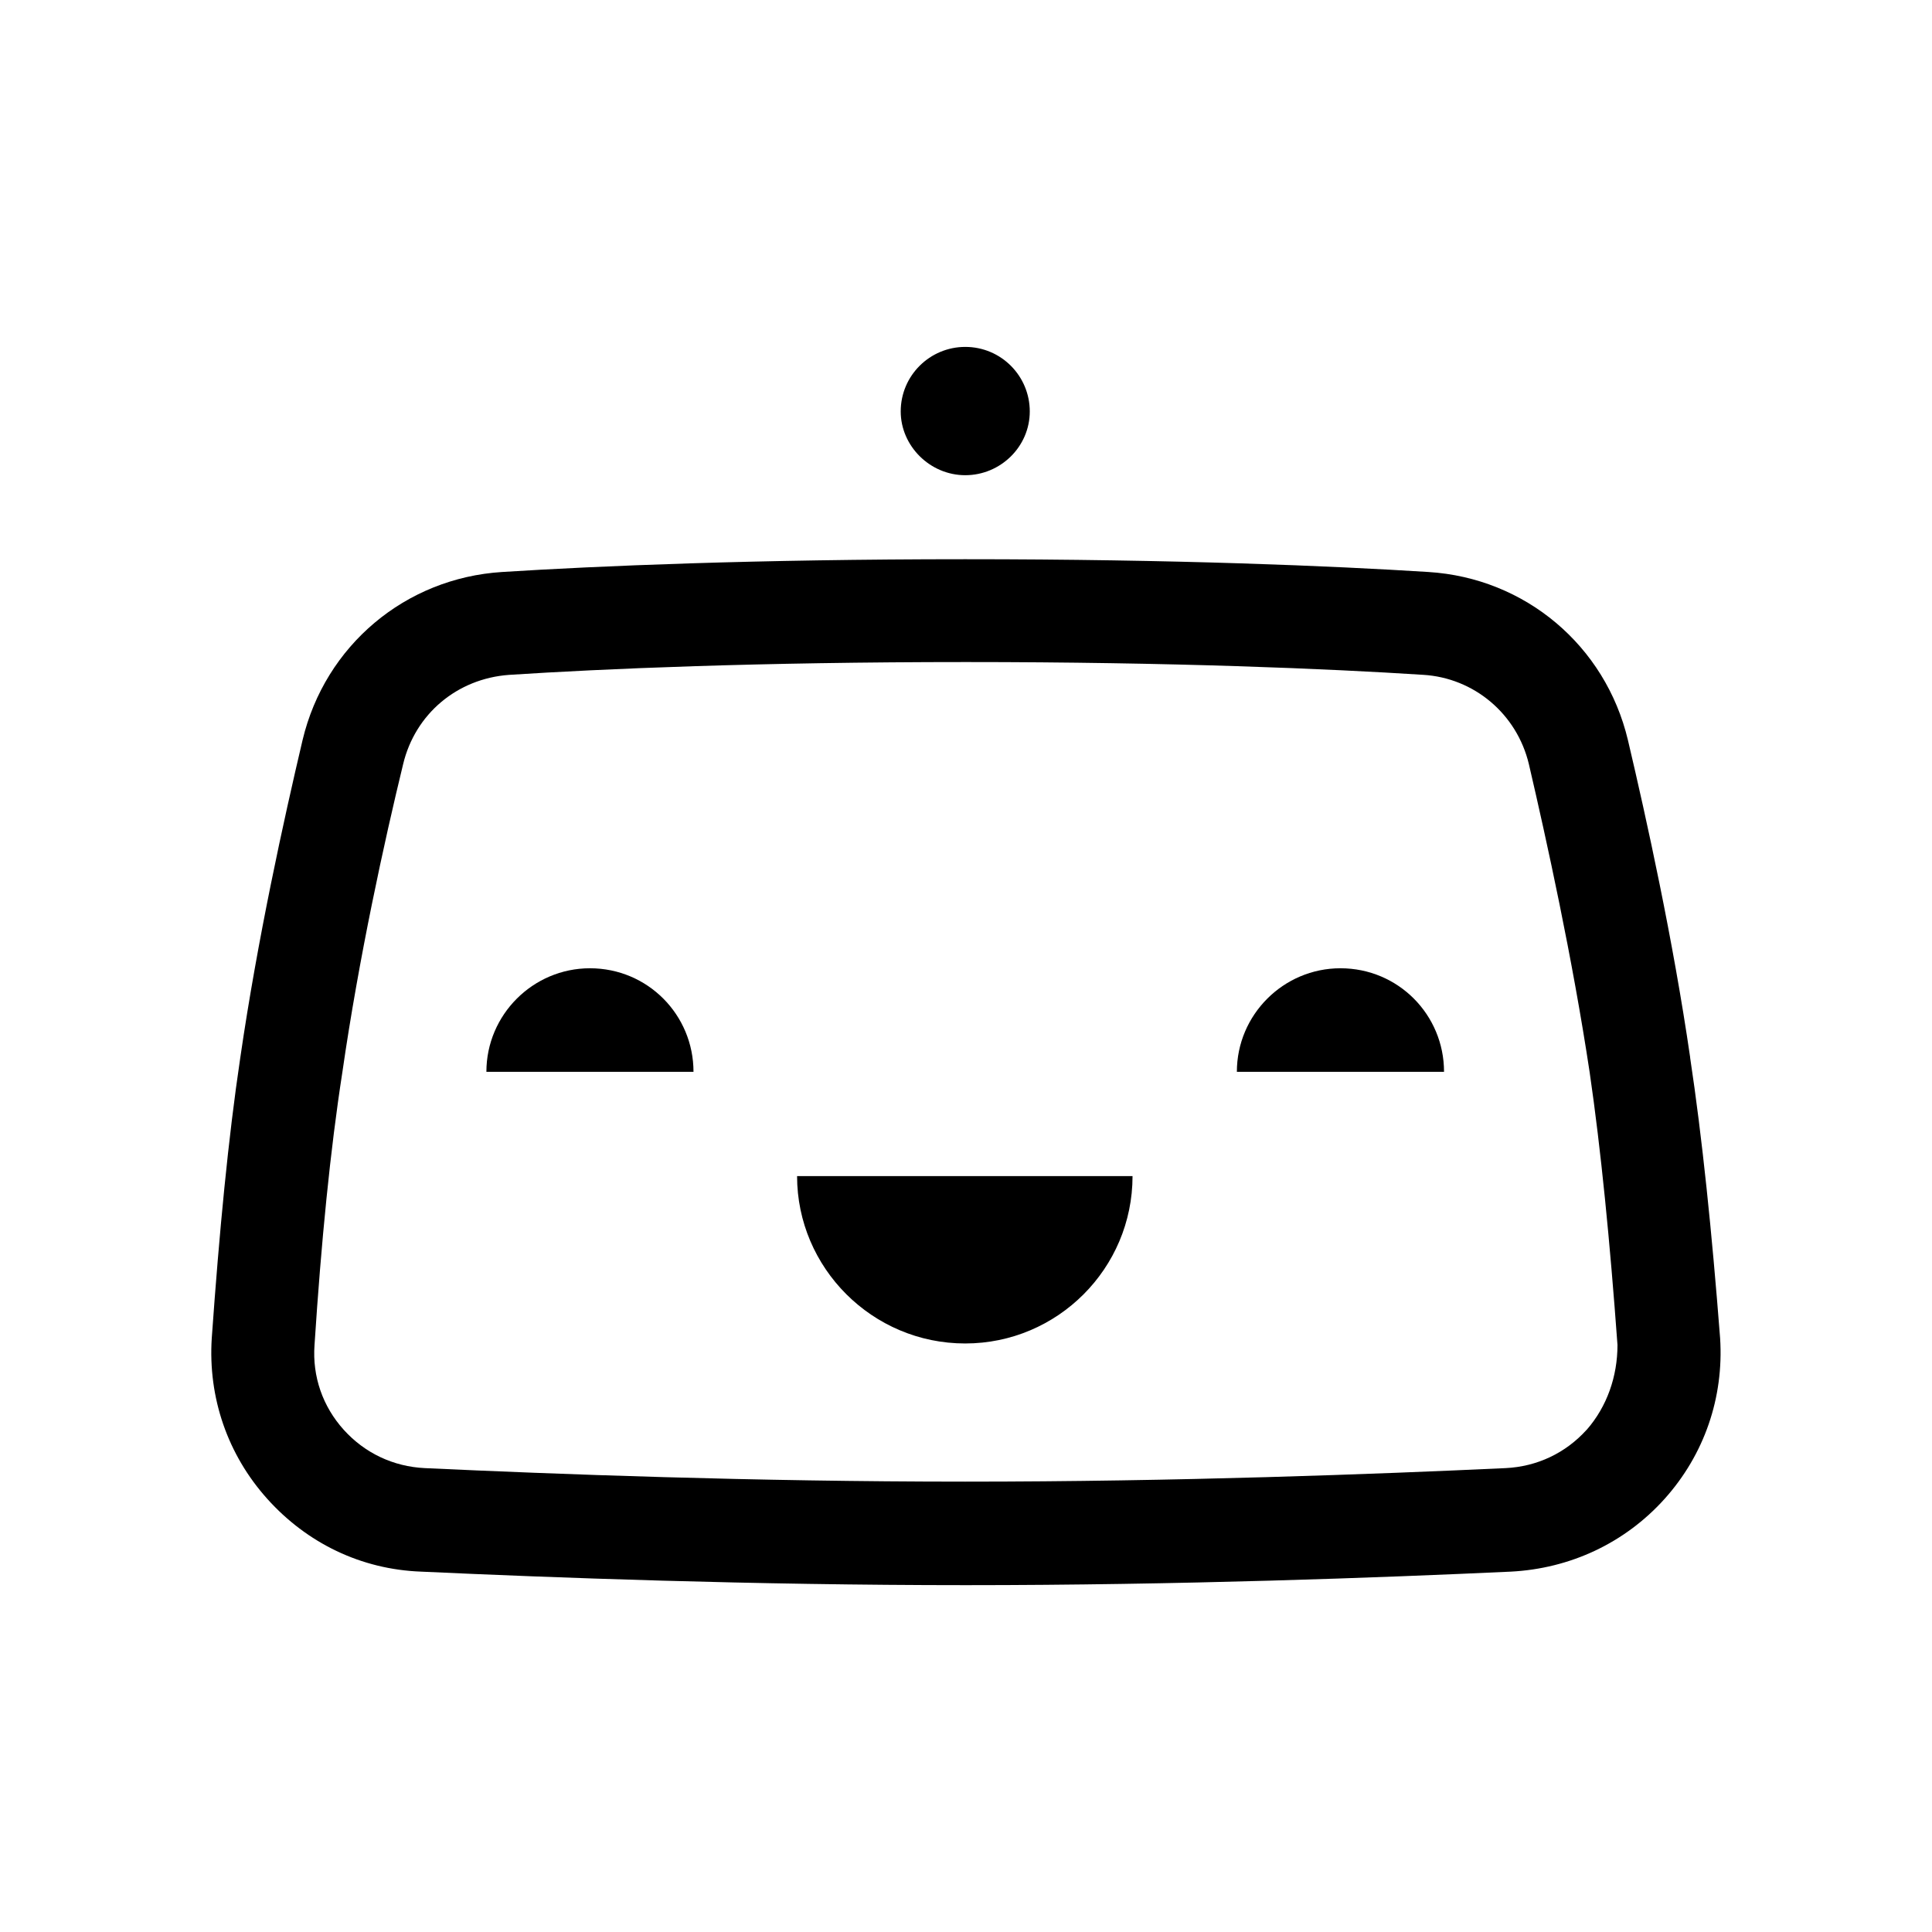 <svg xmlns="http://www.w3.org/2000/svg" width="100%" height="100%" viewBox="-3.36 -3.36 30.72 30.72"><path d="M23.515 13.456c-.274-1.885-.692-3.783-.99-5.048-.358-1.504-1.635-2.578-3.174-2.673-1.516-.096-4.021-.203-7.363-.203-3.341 0-5.847.107-7.363.203-1.539.096-2.816 1.169-3.174 2.673-.298 1.265-.716 3.162-.99 5.048-.191 1.277-.334 2.768-.454 4.463-.06.943.251 1.85.883 2.554.632.704 1.492 1.122 2.446 1.157 2.076.096 5.263.215 8.663.215 3.401 0 6.587-.119 8.663-.215.943-.048 1.814-.454 2.446-1.157.632-.704.943-1.611.883-2.554-.131-1.694-.286-3.198-.477-4.463zm-1.647 5.919c-.334.37-.788.585-1.289.609-2.064.096-5.215.215-8.592.215-3.377 0-6.527-.119-8.592-.215-.501-.024-.955-.239-1.289-.609-.334-.37-.501-.847-.465-1.348.107-1.647.251-3.103.442-4.332.263-1.826.668-3.675.967-4.904.191-.799.859-1.36 1.683-1.42C6.224 7.274 8.694 7.167 12 7.167c3.293 0 5.776.107 7.267.203.811.048 1.492.621 1.683 1.42.286 1.229.692 3.079.967 4.904.179 1.229.322 2.685.442 4.332 0 .501-.167.979-.489 1.348zM11.988 4.196c.561 0 1.026-.454 1.026-1.014 0-.561-.453-1.026-1.026-1.026-.561 0-1.026.454-1.026 1.026 0 .549.465 1.014 1.026 1.014zm5.966 7.84c-.907 0-1.647.74-1.647 1.647h3.294c0-.907-.728-1.647-1.647-1.647zm-11.933 0c-.907 0-1.647.74-1.647 1.647h3.293c0-.907-.728-1.647-1.647-1.647zm5.966 5.966c1.468 0 2.661-1.193 2.661-2.661h-5.334c0 1.456 1.193 2.661 2.673 2.661z"/></svg>